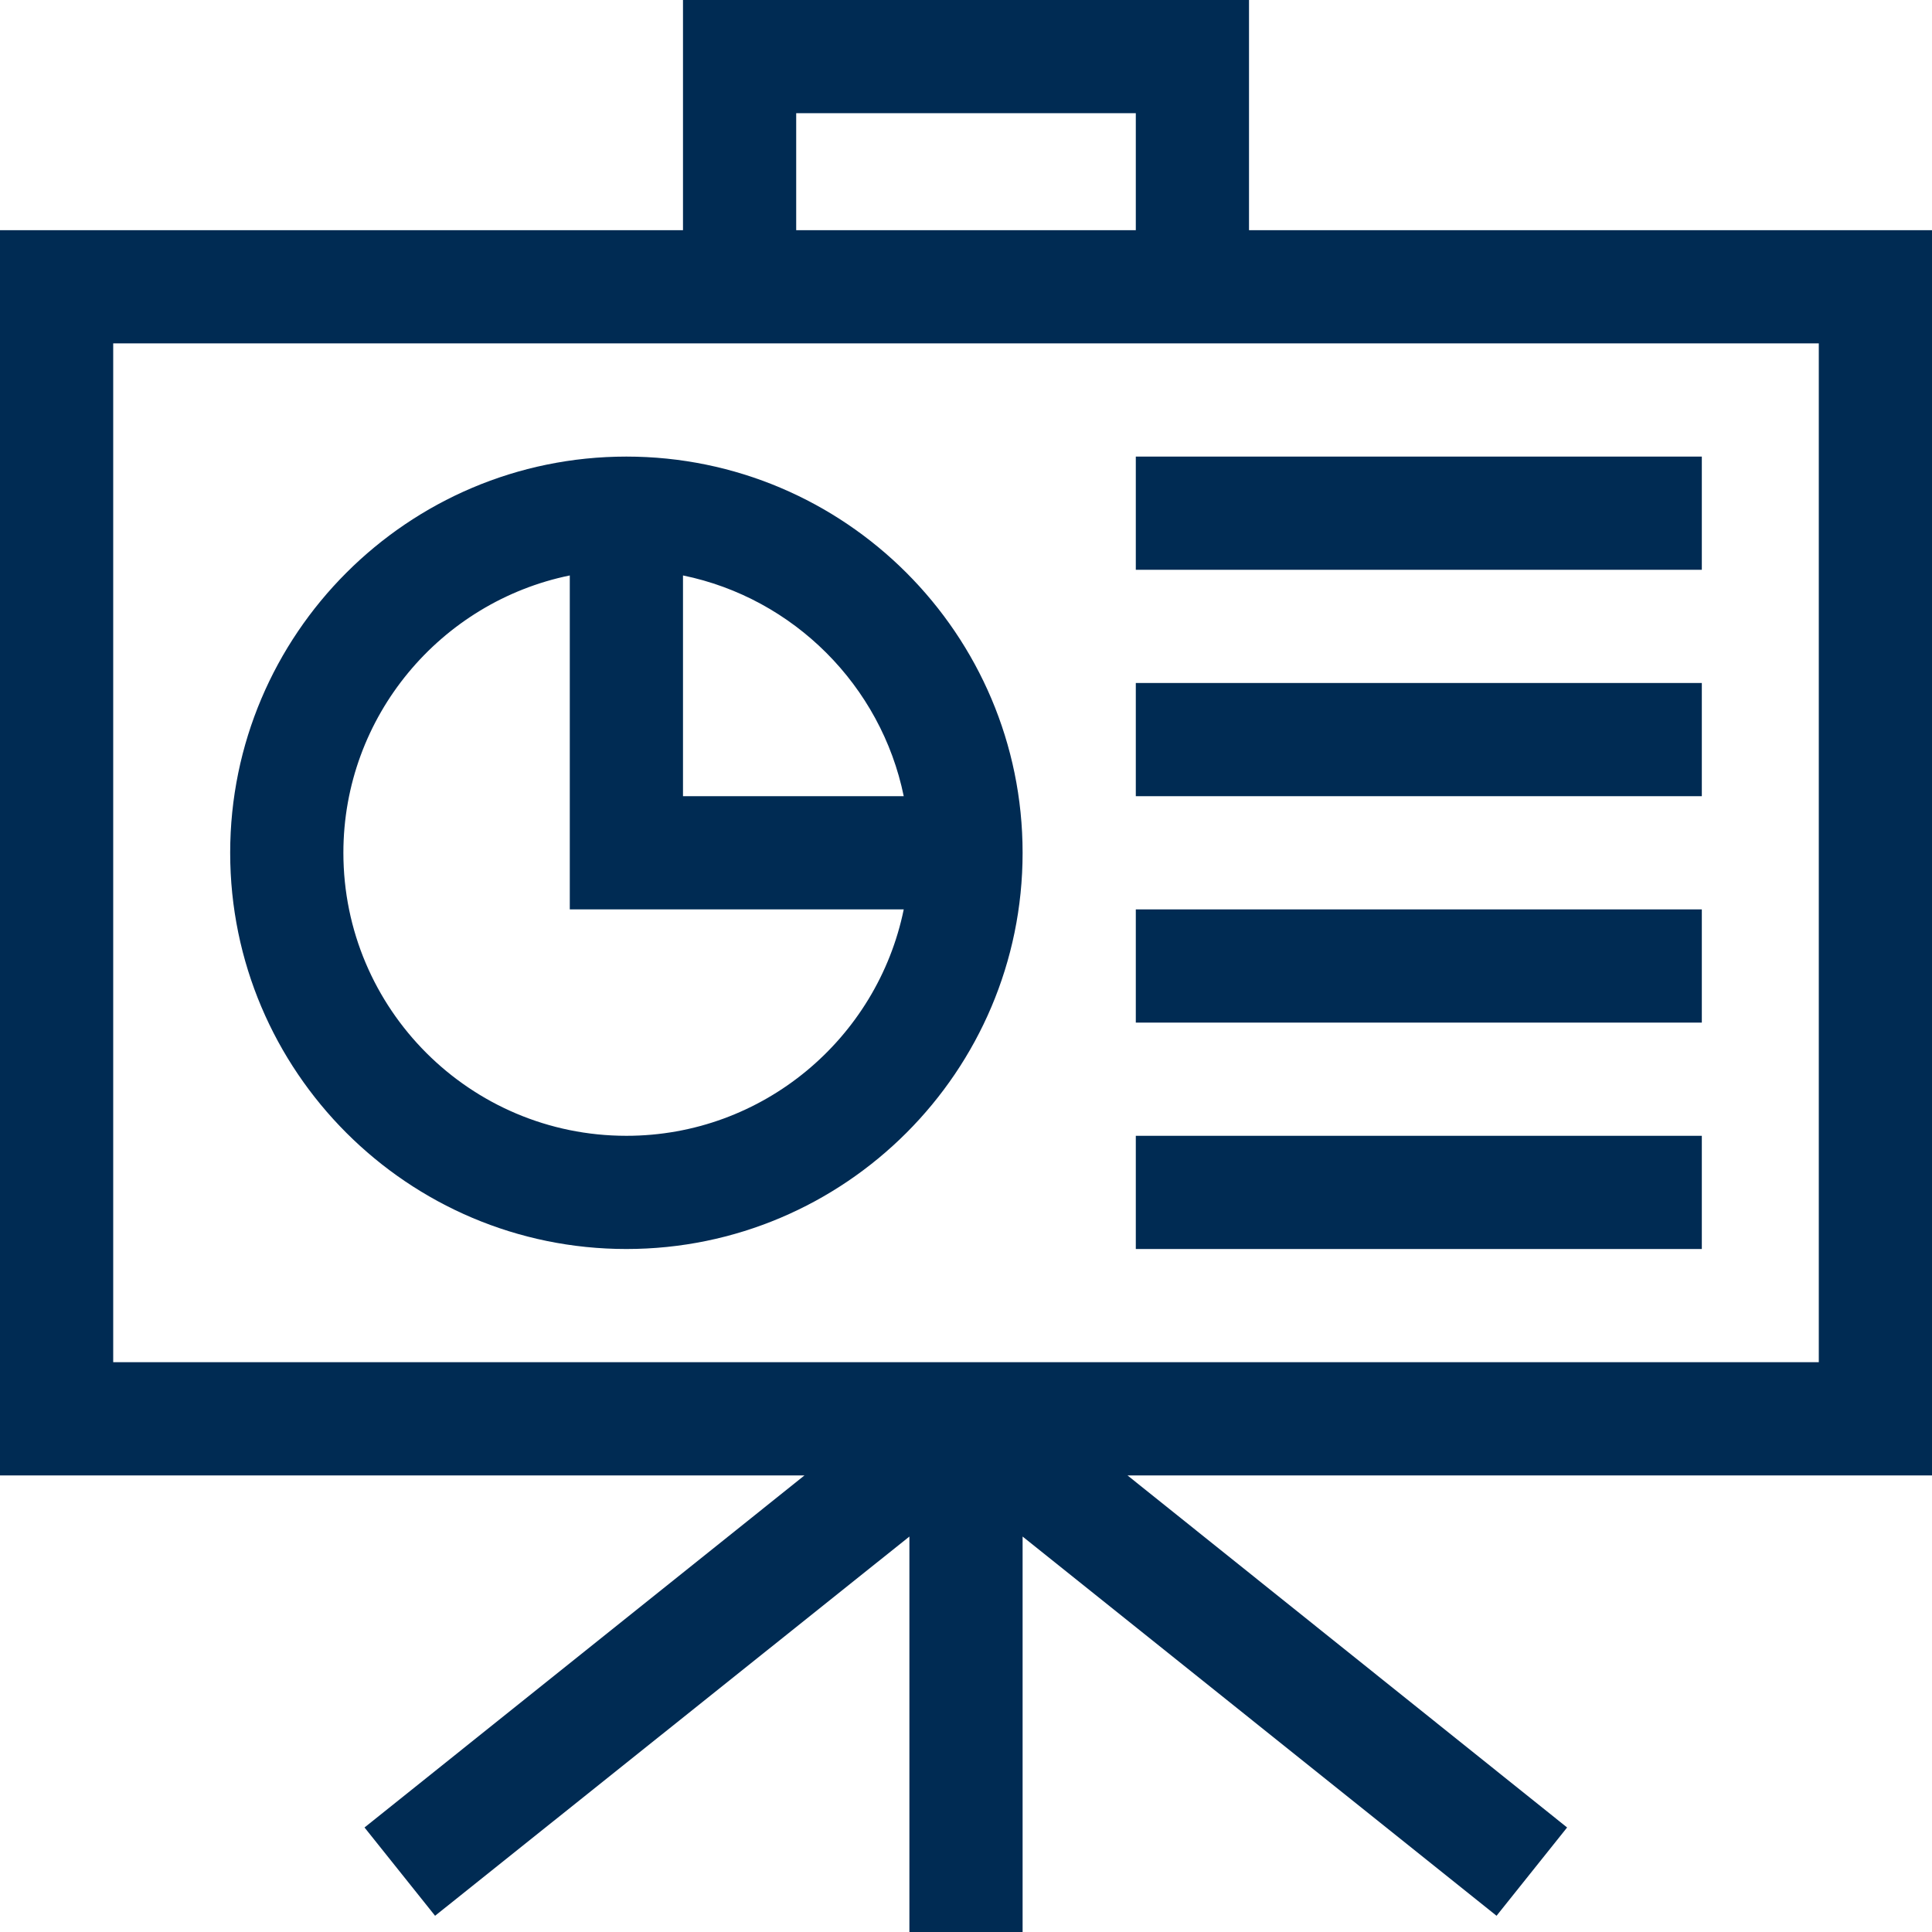 <?xml version="1.0" encoding="utf-8"?>
<!-- Generator: Adobe Illustrator 25.2.0, SVG Export Plug-In . SVG Version: 6.00 Build 0)  -->
<svg version="1.1" id="Capa_1" xmlns="http://www.w3.org/2000/svg" xmlns:xlink="http://www.w3.org/1999/xlink" x="0px" y="0px"
	 viewBox="0 0 512 512" style="enable-background:new 0 0 512 512;" xml:space="preserve">
<style type="text/css">
	.st0{fill:#002B53;}
</style>
<g>
	<path class="st0" d="M512,61H331V0H181v61H0v330h213.2L96.6,484.3l18.7,23.4L241,407.2V512h30V407.2l125.6,100.5l18.7-23.4
		L298.8,391H512V61z M211,30h90v31h-90V30z M482,361H30V91h452V361z"/>
	<path class="st0" d="M166,331c57.9,0,105-47.1,105-105s-47.1-105-105-105S61,168.1,61,226S108.1,331,166,331z M239.5,211H181v-58.5
		C210.3,158.5,233.5,181.7,239.5,211z M151,152.5V241h88.5c-7,34.2-37.3,60-73.5,60c-41.4,0-75-33.6-75-75
		C91,189.8,116.8,159.5,151,152.5z"/>
	<path class="st0" d="M301,121h150v30H301V121z"/>
	<path class="st0" d="M301,181h150v30H301V181z"/>
	<path class="st0" d="M301,241h150v30H301V241z"/>
	<path class="st0" d="M301,301h150v30H301V301z"/>
</g>
</svg>
